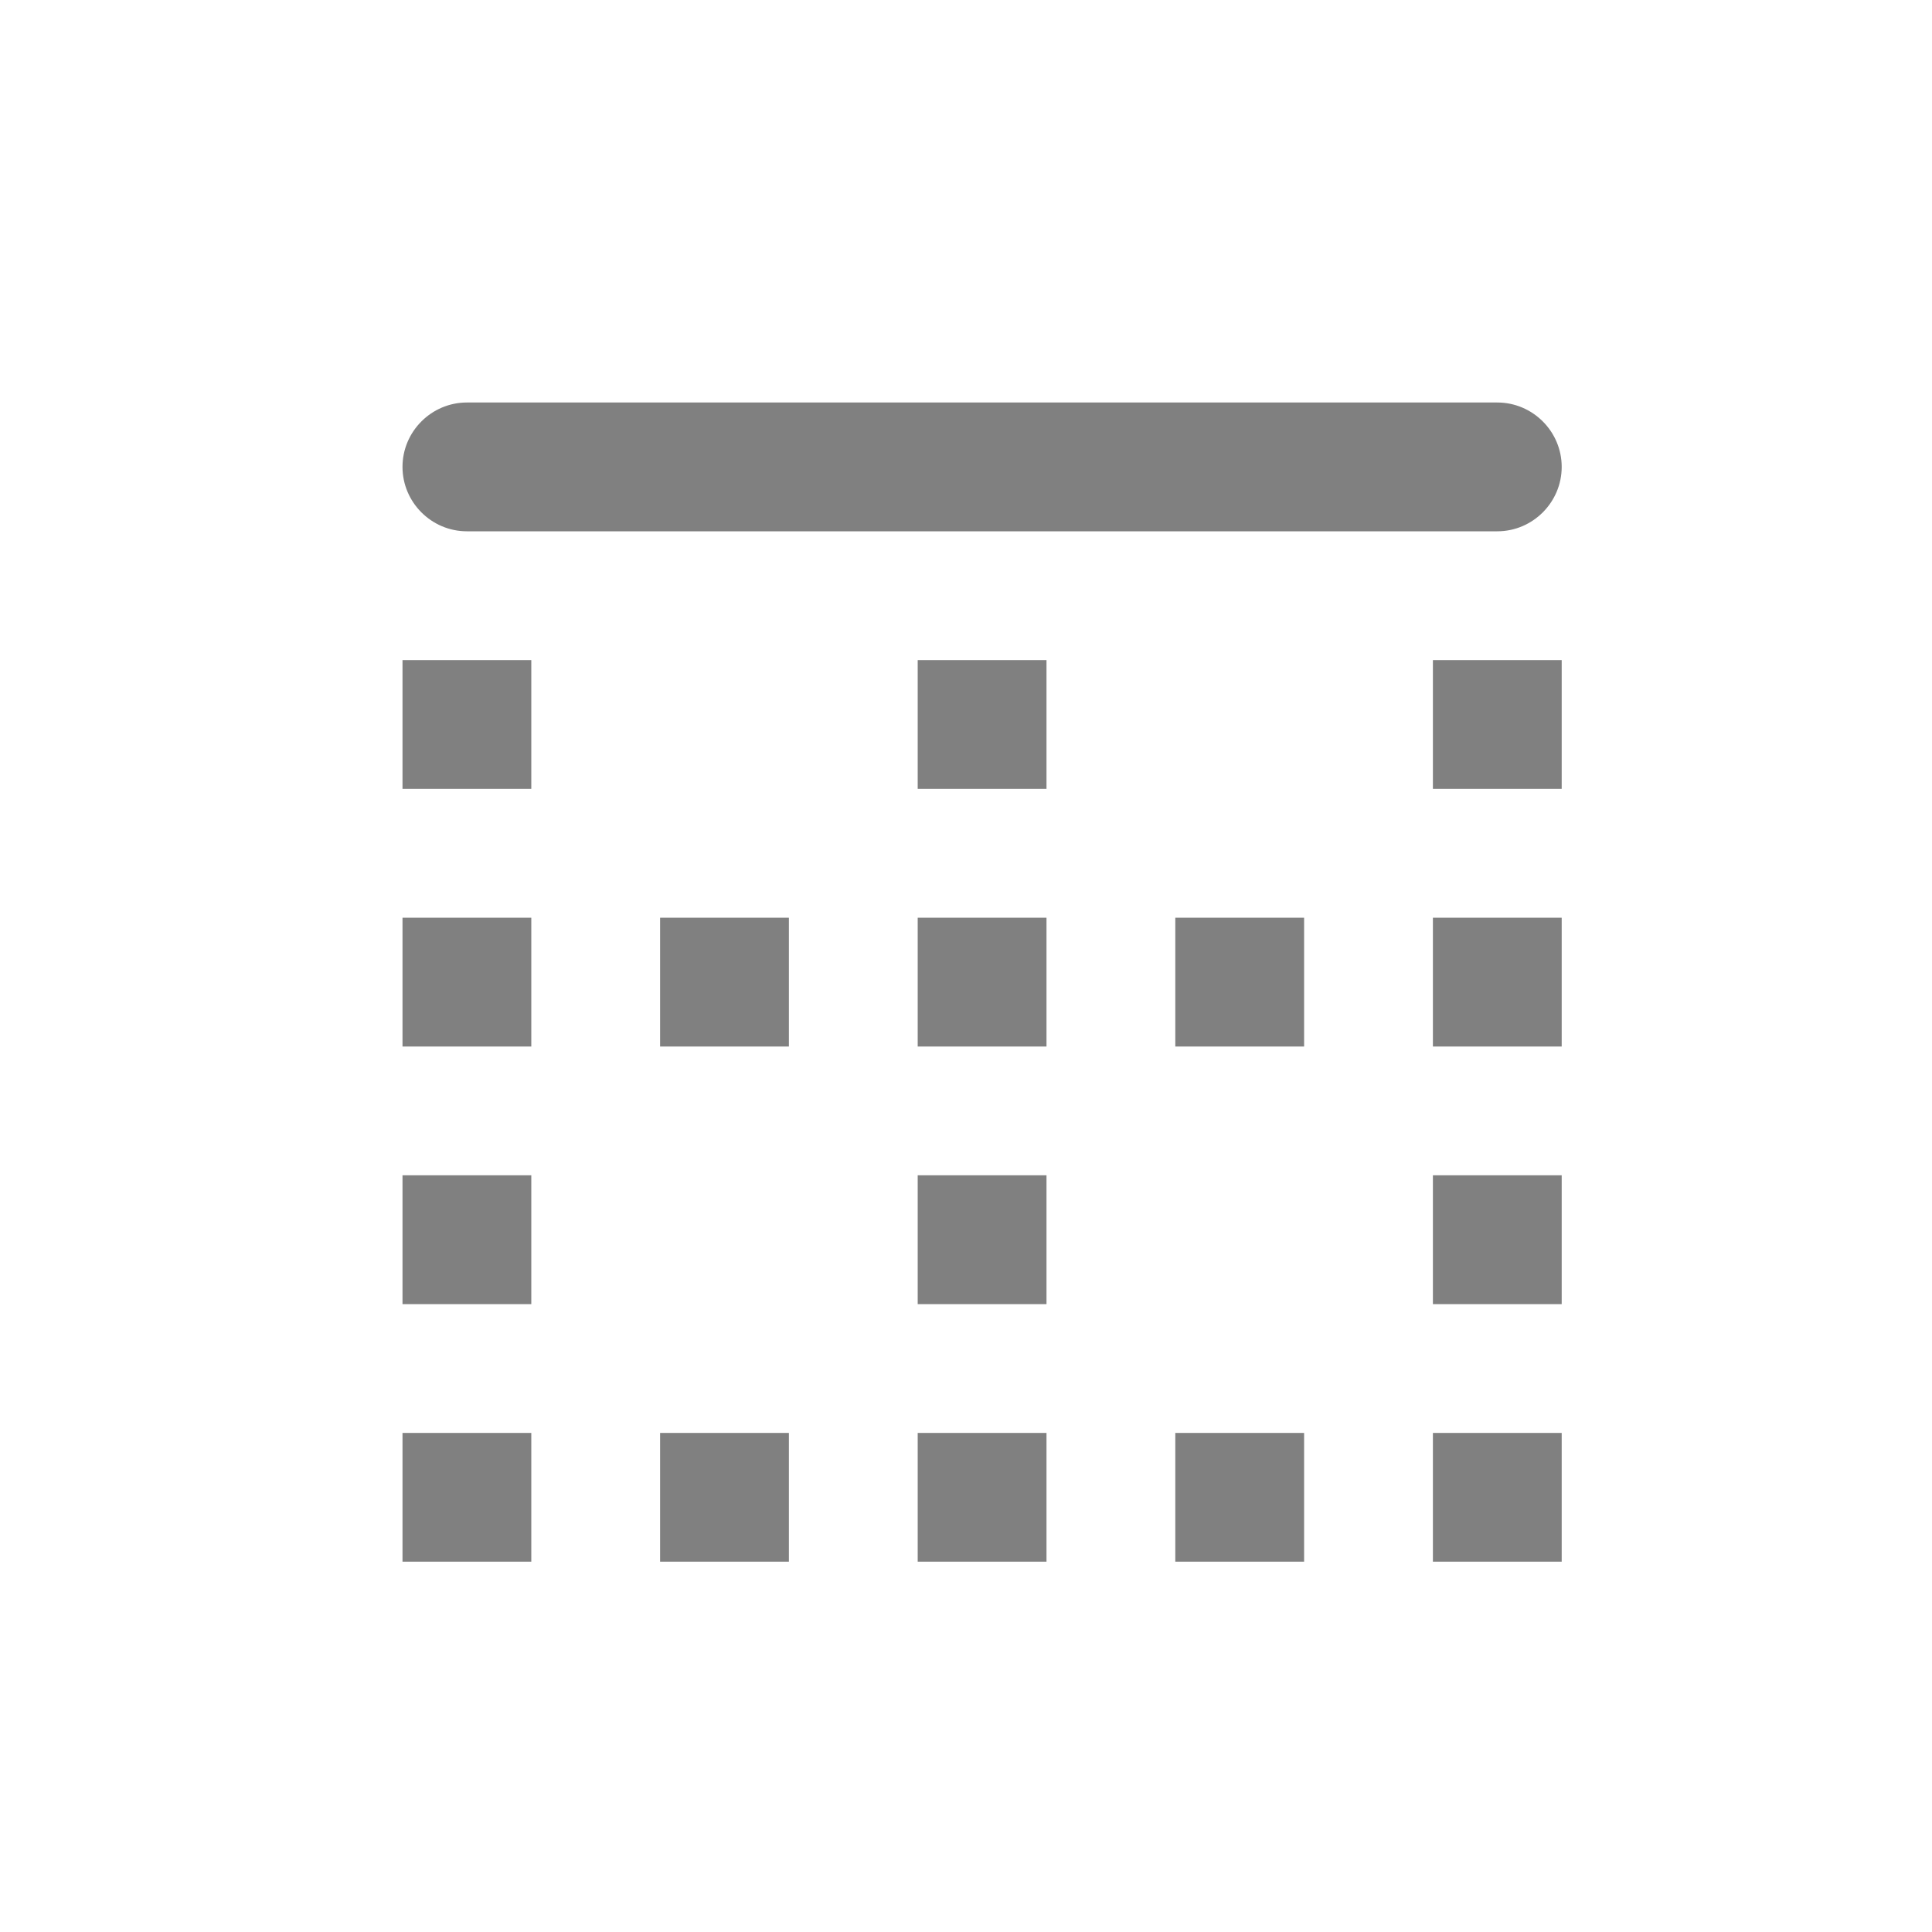<svg width="24" height="24" viewBox="0 0 24 24" fill="none" xmlns="http://www.w3.org/2000/svg">
<path fill-rule="evenodd" clip-rule="evenodd" d="M8.2 19.4H9.8V17.8H8.2V19.4ZM8.2 13H9.8V11.4H8.2V13ZM11.4 13H13V11.4H11.4V13ZM11.4 19.4H13V17.8H11.4V19.4ZM5 16.2H6.6V14.6H5V16.2ZM5 19.4H6.6V17.8H5V19.4ZM5 13H6.6V11.4H5V13ZM5 9.8H6.6V8.2H5V9.8ZM11.4 16.2H13V14.6H11.4V16.2ZM17.8 9.8H19.4V8.2H17.8V9.8ZM17.8 13H19.4V11.4H17.8V13ZM5 5.8C5 6.24 5.36 6.6 5.8 6.6H18.6C19.04 6.6 19.4 6.24 19.4 5.8C19.4 5.36 19.04 5 18.6 5H5.8C5.36 5 5 5.36 5 5.8ZM17.8 16.2H19.4V14.6H17.8V16.2ZM14.6 19.4H16.2V17.8H14.6V19.4ZM11.4 9.8H13V8.2H11.4V9.8ZM17.8 19.4H19.4V17.8H17.8V19.4ZM14.6 13H16.2V11.4H14.6V13Z" fill="#808080"/>
</svg>
